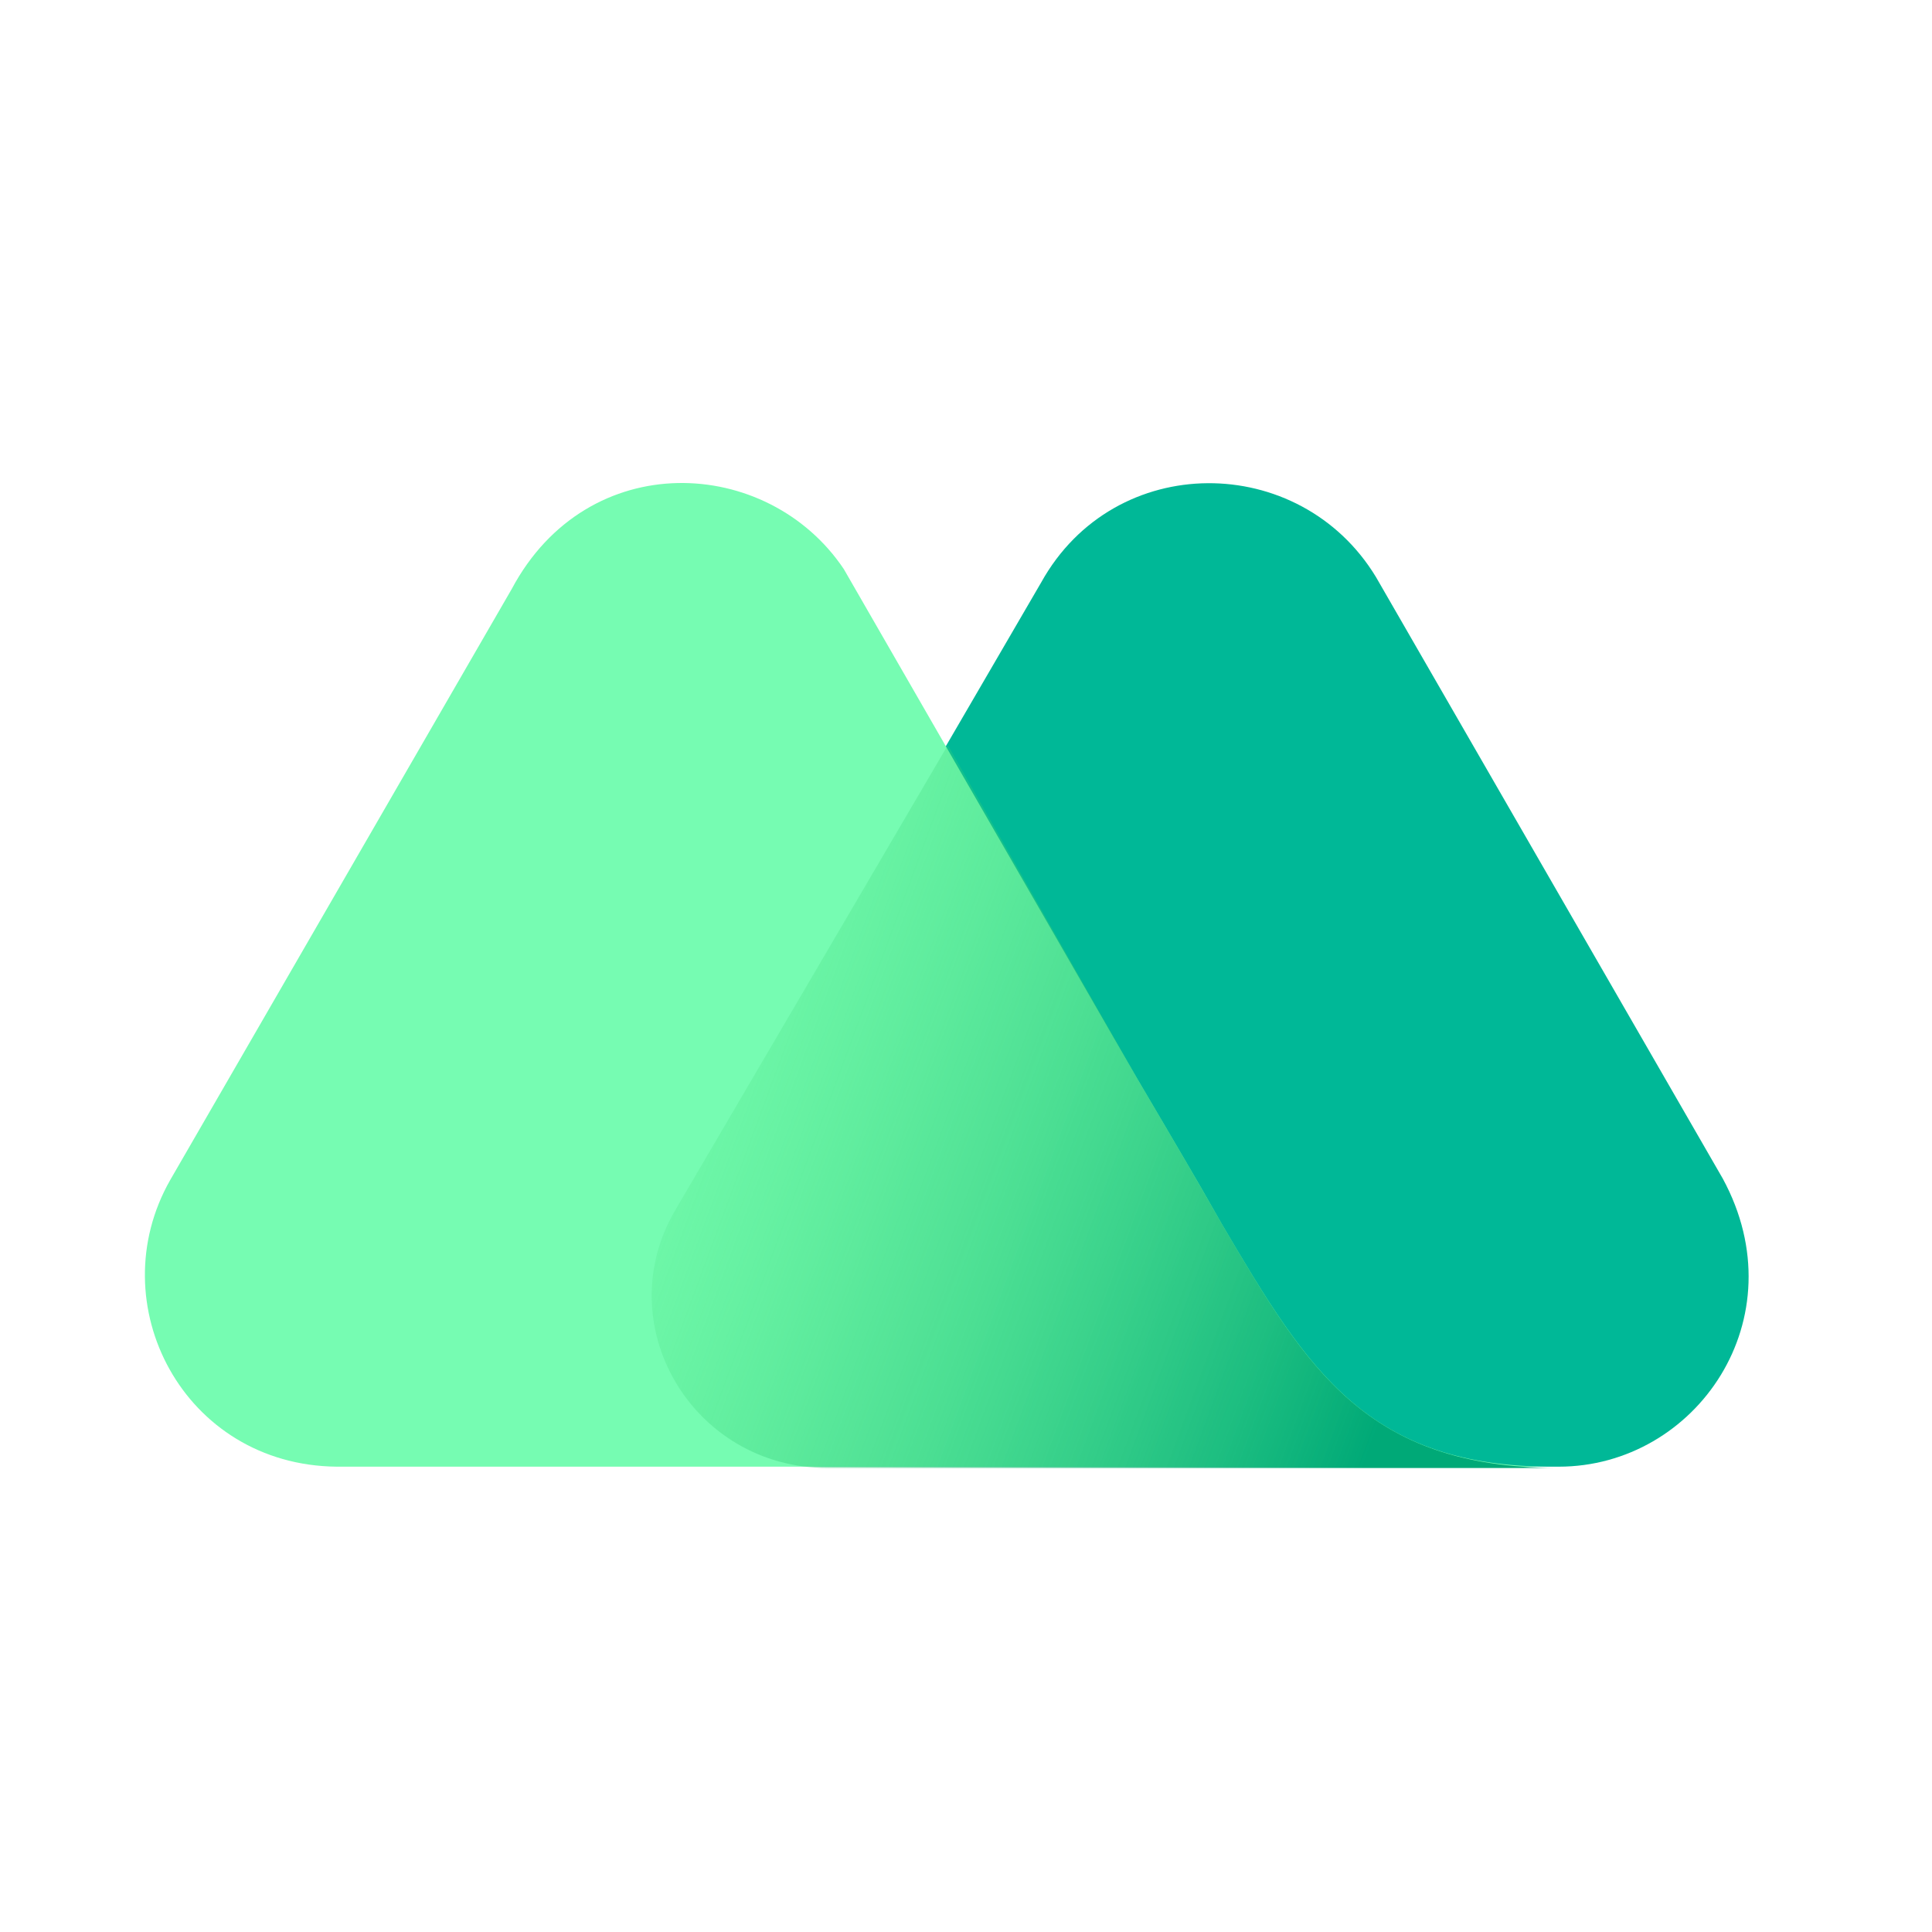 <svg width="40" height="40" viewBox="0 0 40 40" fill="none" xmlns="http://www.w3.org/2000/svg">
<path d="M35.668 24.401L28.488 11.947C26.914 9.352 23.076 9.324 21.557 12.058L14.018 25.009C12.61 27.384 14.35 30.366 17.166 30.366H32.271C35.115 30.366 37.242 27.301 35.668 24.401Z" fill="#00B897"/>
<path d="M25.312 25.368L24.871 24.595C24.456 23.877 23.545 22.331 23.545 22.331L17.47 11.782C15.896 9.435 12.168 9.241 10.594 12.196L3.525 24.429C2.061 26.997 3.801 30.339 6.977 30.366H21.999H28.405H32.216C28.322 30.394 27.08 28.378 25.312 25.368Z" fill="#76FCB2"/>
<path d="M25.313 25.368L24.871 24.595C24.457 23.877 23.545 22.33 23.545 22.33L19.624 15.427L13.991 25.037C12.583 27.411 14.322 30.394 17.139 30.394H21.971H28.378H32.216C28.295 30.366 27.08 28.378 25.313 25.368Z" fill="url(#paint0_linear_2524_51)"/>
<defs>
<linearGradient id="paint0_linear_2524_51" x1="11.986" y1="20.67" x2="29.438" y2="27.119" gradientUnits="userSpaceOnUse">
<stop stop-color="#53E57A" stop-opacity="0"/>
<stop offset="1" stop-color="#00A977"/>
</linearGradient>
</defs>
</svg>
